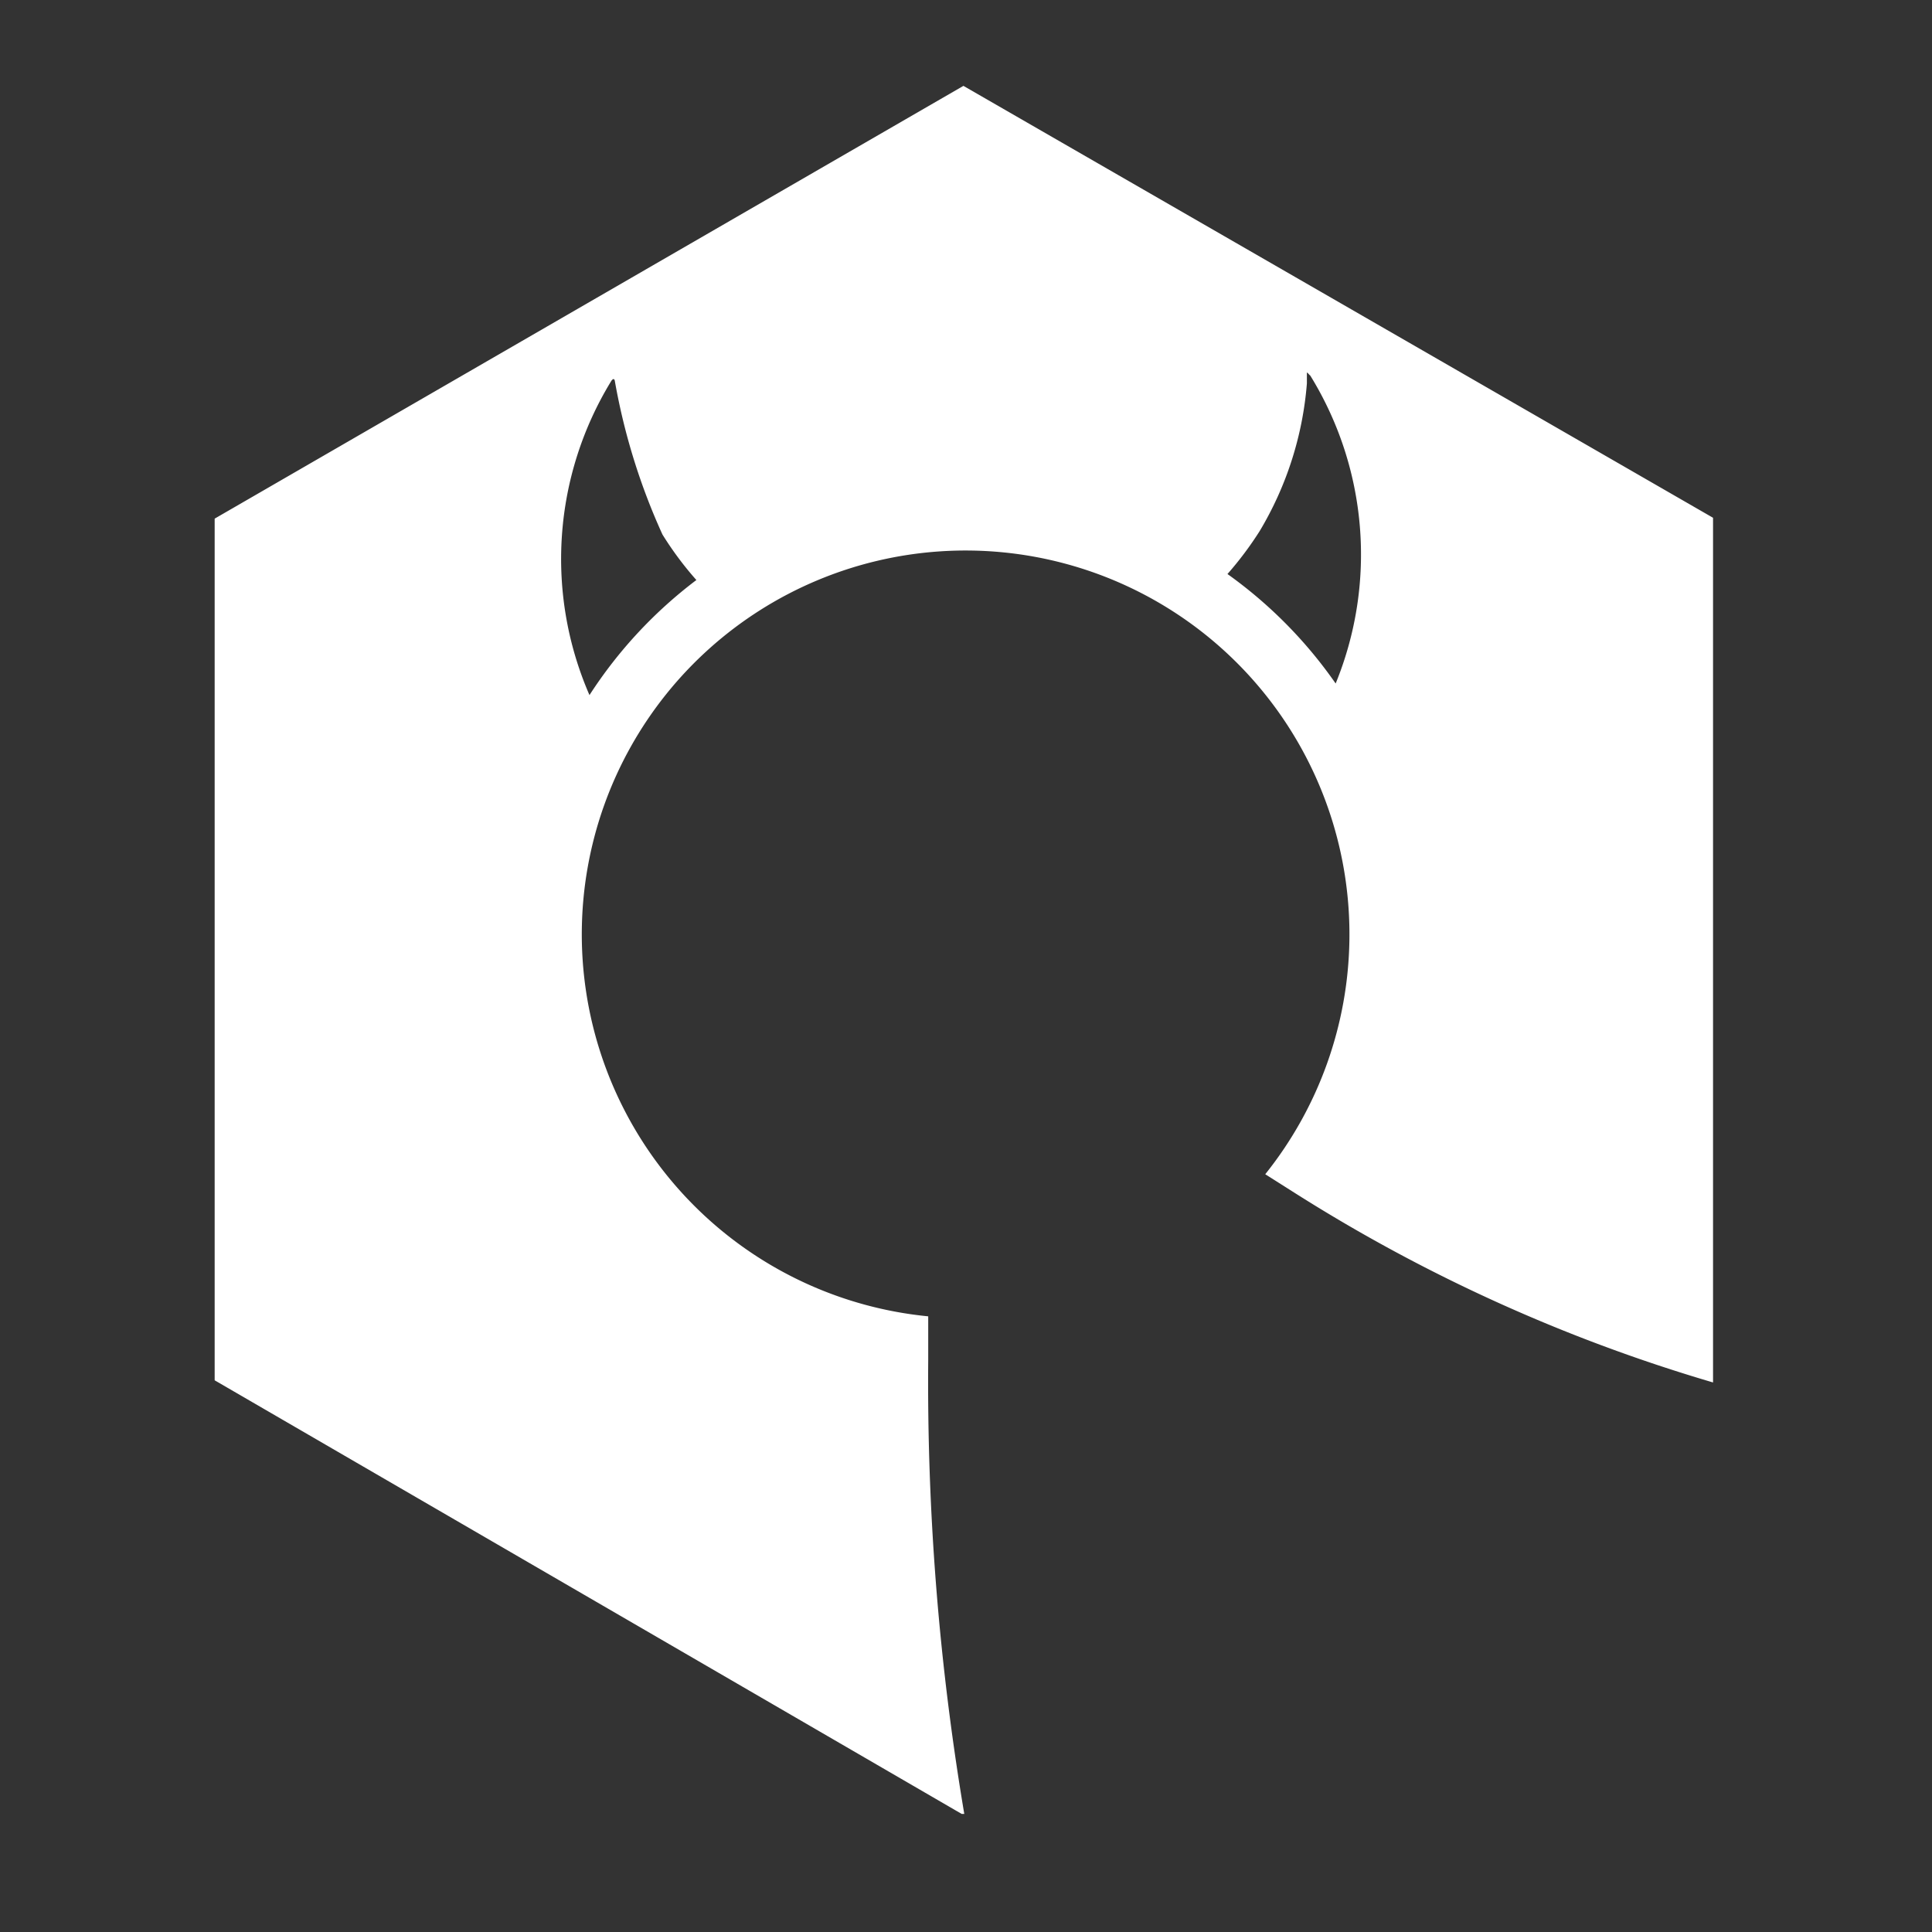 <svg width="45" height="45" viewBox="0 0 45 45" xmlns="http://www.w3.org/2000/svg" xmlns:xlink="http://www.w3.org/1999/xlink"><rect x="0" y="0" width="45" height="45" fill="#333333" stroke="none"/><defs><path id="a" d="M0 0h45v45H0z"/></defs><g fill="none" fill-rule="evenodd"><mask id="b" fill="#fff"><use xlink:href="#a"/></mask><g mask="url(#b)"><path d="M22.44 2L5 12.08v20.07l17.4 10.1h.06a60.48 60.48 0 0 1-.84-10.59v-1a8.94 8.94 0 1 1 7.85-3.31l.71.45a38.42 38.42 0 0 0 9.72 4.4V12.06L22.44 2zm-8.71 14.19a7.94 7.94 0 0 1 .51-7.32s.06-.09.08 0a14.83 14.83 0 0 0 1.11 3.58c.233.375.497.73.79 1.06a10.49 10.49 0 0 0-2.49 2.68zm17.38-.27a10.49 10.49 0 0 0-2.52-2.55 8 8 0 0 0 .75-1 7.91 7.91 0 0 0 1.1-3.44v-.18c0-.12 0-.07.08 0a7.94 7.94 0 0 1 .59 7.17z" fill="#FFF" fill-rule="nonzero"/></g></g></svg>